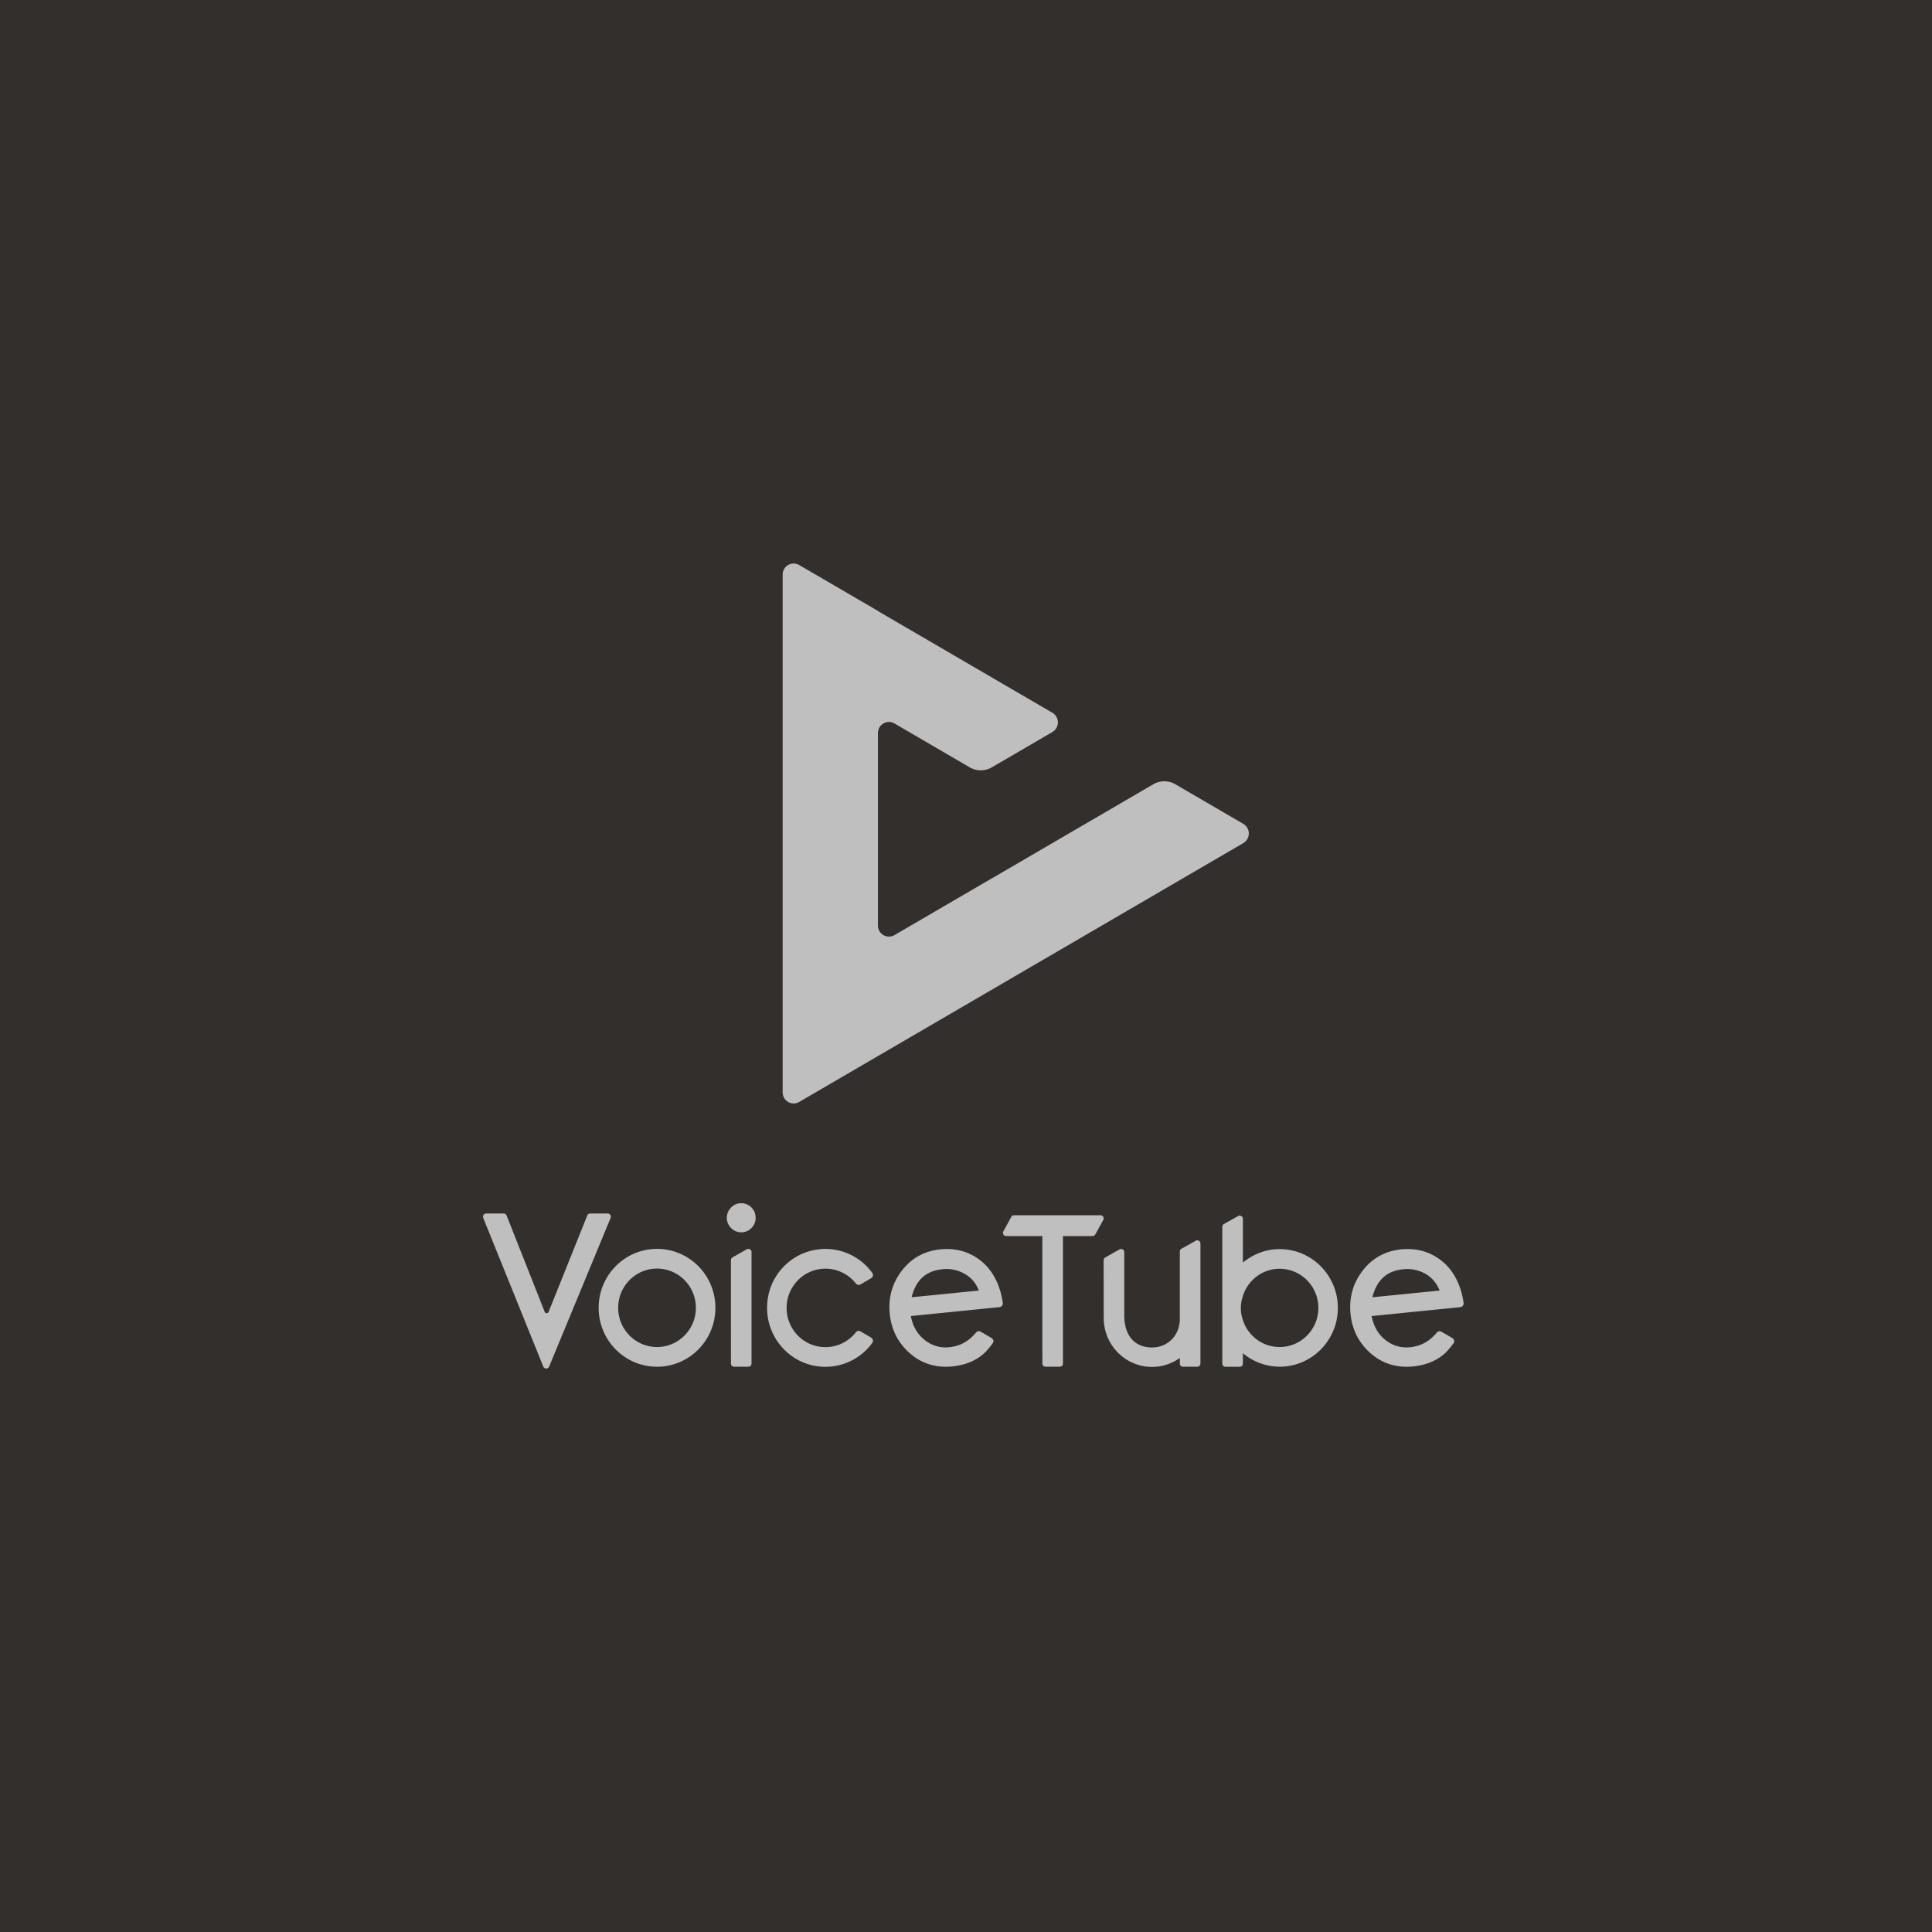 <svg width="120" height="120" fill="none" xmlns="http://www.w3.org/2000/svg">
    <path fill="#332F2C" d="M0 0h120v120H0z"/>
    <path d="M73.004 48.712a1.358 1.358 0 0 0-1.37 0l-10.113 5.895-.001-.002-5.963 3.476a.684.684 0 0 1-1.027-.599V45.534c0-.531.57-.864 1.027-.598l4.676 2.726c.423.246.945.246 1.369 0l3.764-2.195a.694.694 0 0 0 0-1.196L54.53 37.954v-.01l-4.892-2.85a.684.684 0 0 0-1.026.598v32.155c0 .532.57.864 1.026.598l27.585-16.077a.694.694 0 0 0 0-1.197l-4.22-2.459zM46.04 76.54a.852.852 0 0 1-.635-.271.885.885 0 0 1-.26-.632c0-.241.088-.454.26-.632a.845.845 0 0 1 .628-.27c.252 0 .467.088.64.263.172.173.26.388.26.639 0 .25-.088.466-.261.64a.856.856 0 0 1-.632.263zM45.399 78.267l.001 6.424c0 .11.088.198.197.198h.885a.198.198 0 0 0 .197-.198v-6.923a.197.197 0 0 0-.277-.181l-.887.499a.199.199 0 0 0-.116.181zM40.81 77.57c-2.003 0-3.627 1.639-3.627 3.66 0 2.022 1.624 3.66 3.626 3.66 2.003 0 3.626-1.638 3.626-3.66 0-2.022-1.623-3.66-3.626-3.66zm0 6.096c-1.333 0-2.414-1.09-2.414-2.436 0-1.345 1.08-2.435 2.413-2.435 1.333 0 2.413 1.09 2.413 2.435 0 1.346-1.08 2.436-2.413 2.436zM68.353 75.482h-5.368a.197.197 0 0 0-.18.117l-.493.895a.198.198 0 0 0 .18.28h2.25l.001 7.918c0 .11.088.199.197.199h.885a.198.198 0 0 0 .197-.199v-7.918h1.838a.196.196 0 0 0 .179-.117l.494-.895a.199.199 0 0 0-.18-.28zM74.561 81.867v-4.63a.197.197 0 0 0-.277-.181l-.887.498a.198.198 0 0 0-.116.181v4.178c0 1.008-.726 1.78-1.724 1.78s-1.727-.634-1.727-2.015V77.775a.197.197 0 0 0-.277-.181l-.887.499a.198.198 0 0 0-.116.18l.002 3.595.003.017c.009 1.667 1.349 3.016 3.002 3.016.644 0 1.236-.208 1.725-.556v.347c0 .11.088.199.197.199h.885a.198.198 0 0 0 .197-.199V81.867zM79.479 77.584c-.87 0-1.657.322-2.281.838v-2.72a.197.197 0 0 0-.277-.182l-.887.499a.198.198 0 0 0-.116.181v4.456l.001 1.162v2.875c0 .11.088.199.197.199h.885a.198.198 0 0 0 .197-.199v-.643a3.564 3.564 0 0 0 2.28.838c1.999 0 3.618-1.635 3.618-3.652 0-2.017-1.62-3.652-3.617-3.652zm0 6.082c-1.14 0-2.088-.8-2.338-1.873l-.023-.087a2.46 2.46 0 0 1-.046-.47c0-.152.017-.3.044-.445.014-.067.033-.133.052-.2.28-1.026 1.204-1.785 2.31-1.785 1.33 0 2.408 1.088 2.408 2.43s-1.078 2.43-2.407 2.43zM53.157 82.754a2.404 2.404 0 0 1-2.39.866c-.938-.192-1.696-.976-1.867-1.926-.279-1.547.89-2.894 2.371-2.894.763 0 1.443.358 1.885.916.071.09.191.119.29.062l.66-.385a.231.231 0 0 0 .073-.332 3.598 3.598 0 0 0-3.573-1.426 3.633 3.633 0 0 0-2.879 2.81c-.49 2.367 1.286 4.451 3.544 4.451a3.6 3.6 0 0 0 2.908-1.485.232.232 0 0 0-.075-.333l-.66-.385a.22.22 0 0 0-.287.061zM60.905 82.711a.223.223 0 0 0-.283.057c-.476.57-1.025.846-1.656.91a2.076 2.076 0 0 1-1.564-.475c-.429-.348-.707-.839-.83-1.46l5.508-.555a.234.234 0 0 0 .206-.262c-.154-1.089-.612-1.99-1.292-2.558-.73-.609-1.602-.867-2.588-.768-.987.098-1.791.543-2.39 1.323-.598.777-.851 1.675-.753 2.67.097.994.518 1.822 1.25 2.462.734.643 1.623.917 2.643.815.736-.074 1.362-.315 1.86-.717.184-.148.424-.418.645-.722.118-.163-.026-.29-.057-.312-.061-.044-.699-.408-.699-.408zm-2.378-3.876a2.286 2.286 0 0 1 1.434.31c.382.228.663.569.836 1.013l-4.176.417c.267-1.069.892-1.638 1.906-1.74zM89.525 82.713a.223.223 0 0 0-.282.057c-.477.57-1.026.846-1.657.909a2.076 2.076 0 0 1-1.564-.474c-.428-.348-.707-.84-.829-1.461l5.507-.554a.234.234 0 0 0 .207-.262c-.154-1.09-.613-1.991-1.293-2.558-.73-.61-1.601-.868-2.588-.769-.987.099-1.79.544-2.39 1.323-.597.778-.85 1.676-.753 2.67.097.994.518 1.823 1.25 2.463.734.642 1.623.916 2.643.814.737-.074 1.362-.315 1.86-.717.184-.148.425-.417.645-.721.118-.164-.026-.291-.057-.313a33.5 33.5 0 0 0-.699-.407zm-2.378-3.876a2.286 2.286 0 0 1 1.434.309c.382.229.663.57.836 1.013l-4.175.417c.267-1.068.892-1.638 1.905-1.739zM31.467 75.5l2.364 5.979a.132.132 0 0 0 .246 0l2.398-5.98a.199.199 0 0 1 .184-.126h1.082a.2.2 0 0 1 .184.278l-3.815 9.226a.198.198 0 0 1-.368-.002l-3.727-9.226a.2.2 0 0 1 .184-.276h1.084c.081 0 .154.05.184.126z" fill="#BFBFBF"/>
</svg>
